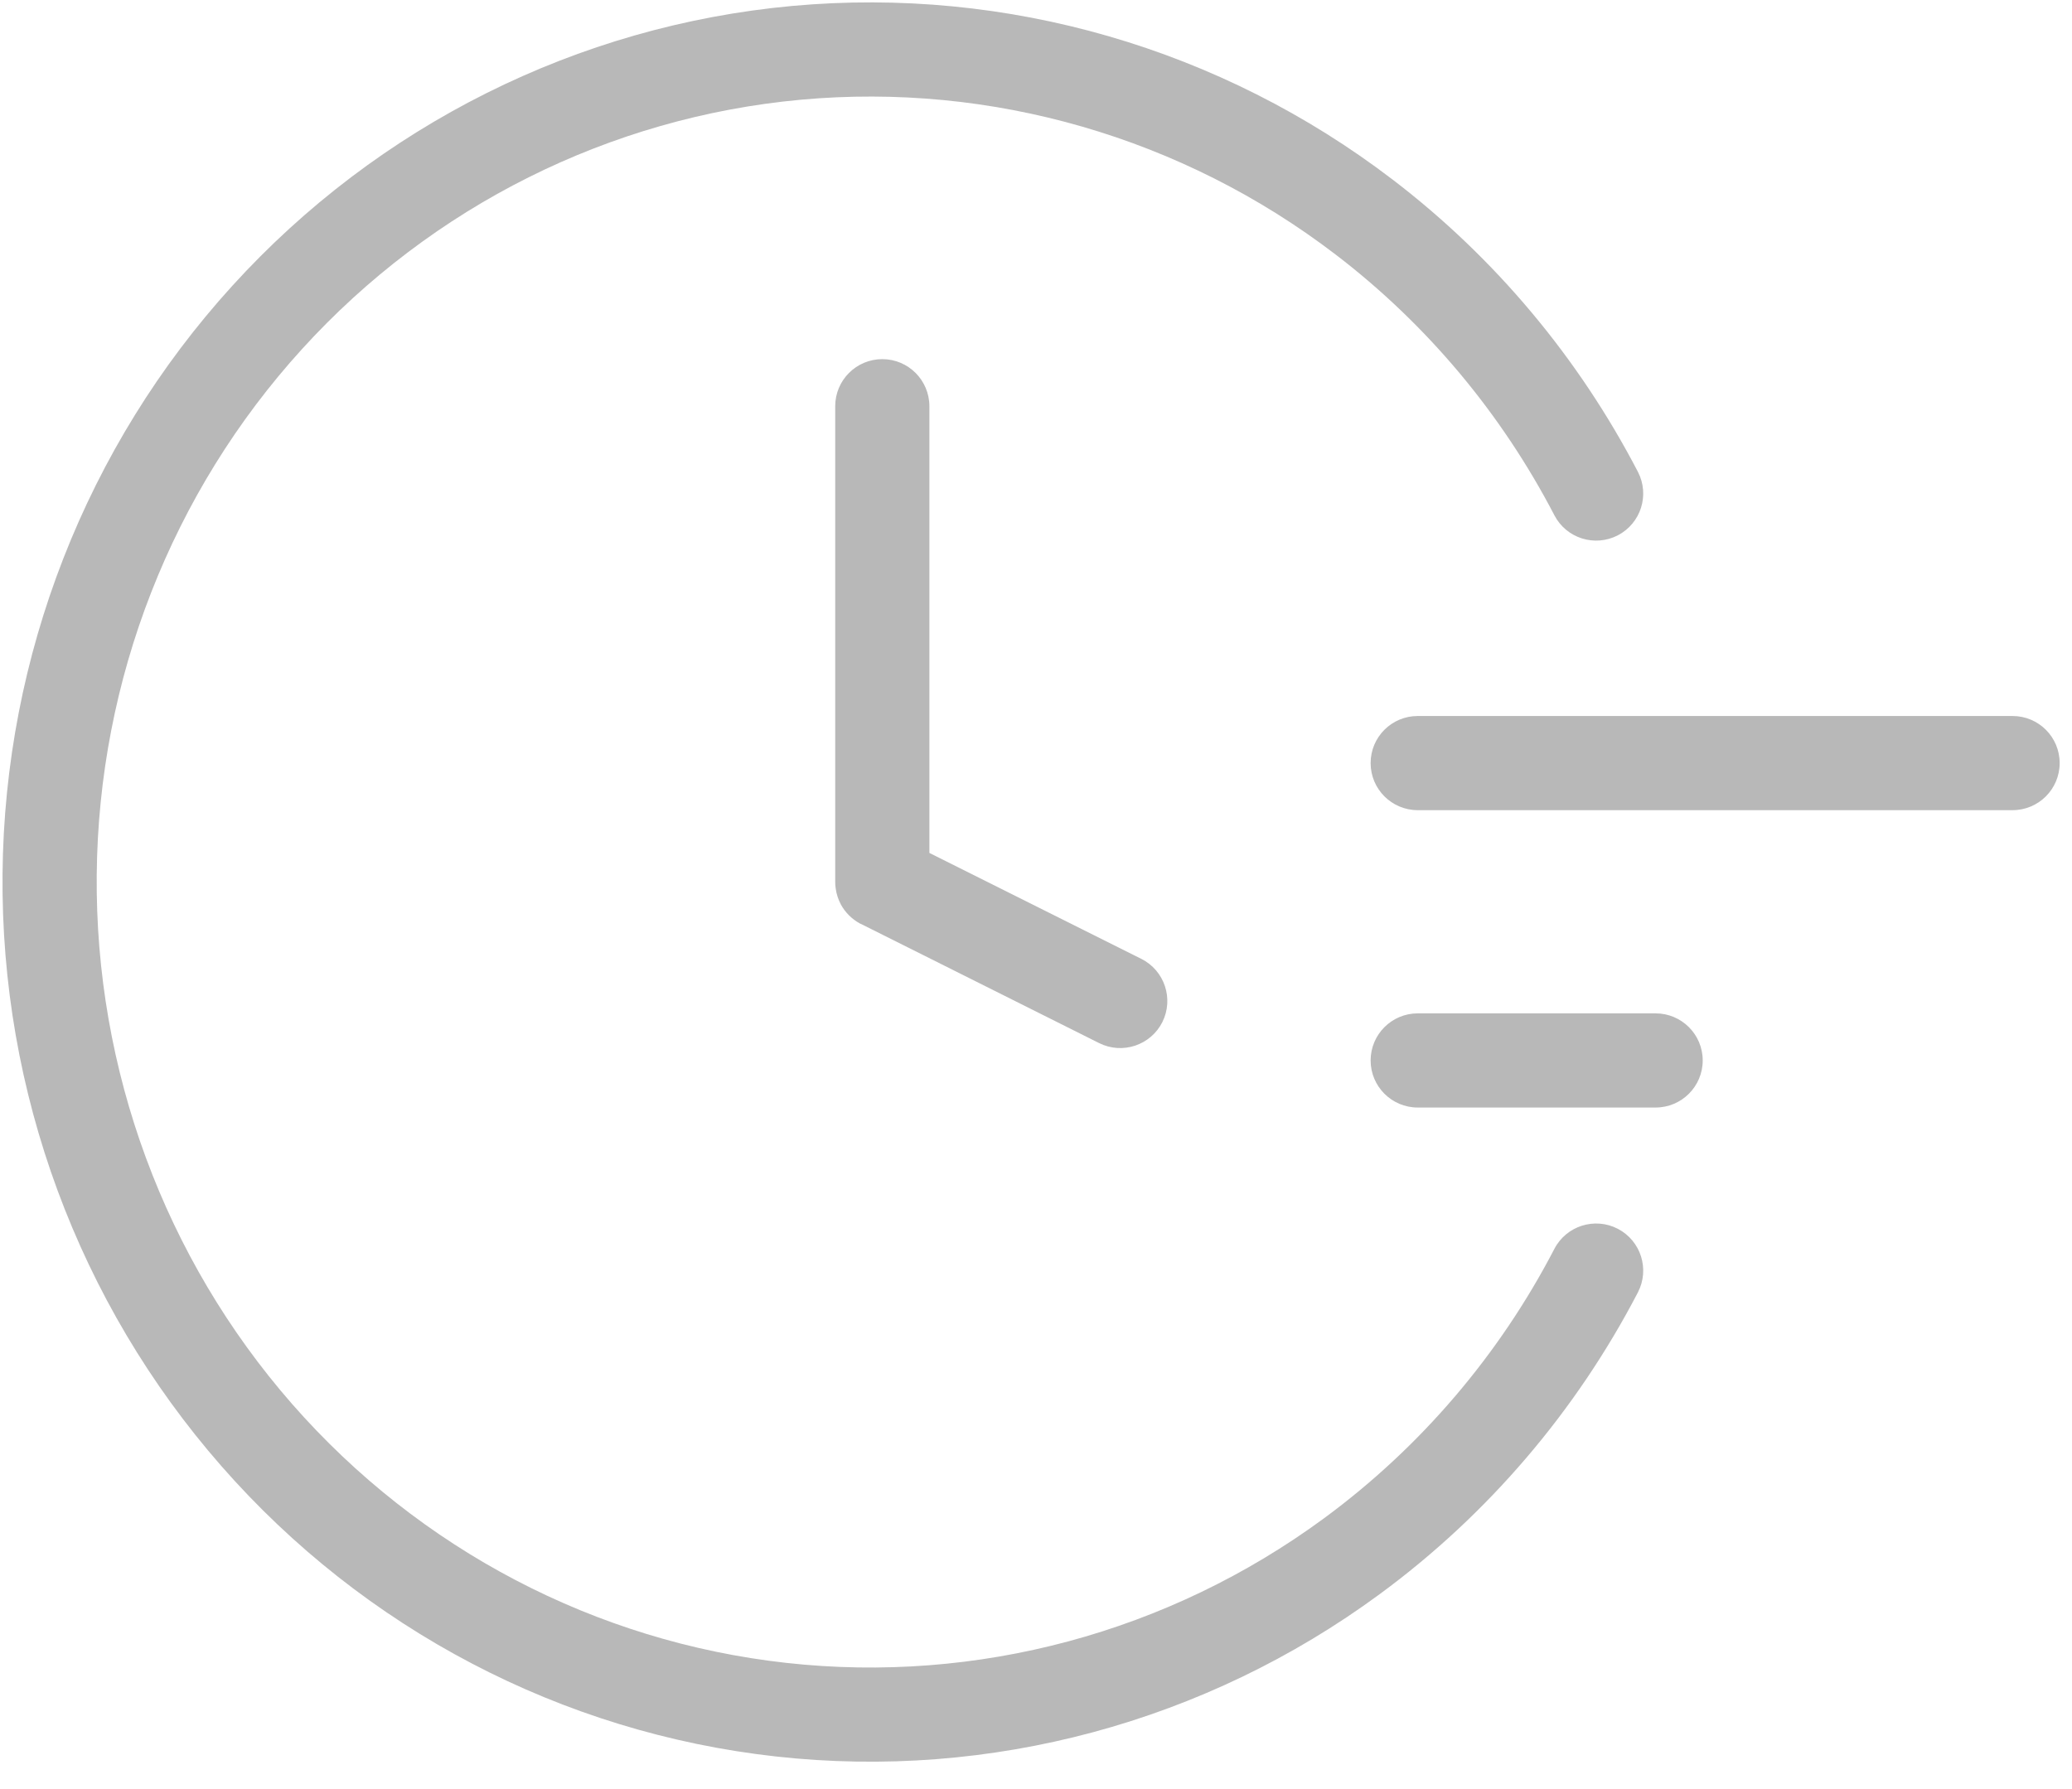 <svg width="22" height="19" viewBox="0 0 22 19" fill="none" xmlns="http://www.w3.org/2000/svg">
<path fill-rule="evenodd" clip-rule="evenodd" d="M8.412 0.063C10.691 -0.145 12.963 0.513 14.789 1.909C15.88 2.743 16.764 3.805 17.391 5.011C17.518 5.256 17.423 5.557 17.178 5.685C16.933 5.812 16.631 5.717 16.504 5.472C15.944 4.395 15.154 3.447 14.181 2.703C12.554 1.459 10.53 0.874 8.503 1.059C6.476 1.245 4.588 2.188 3.206 3.708C1.823 5.229 1.046 7.218 1.027 9.289C1.008 11.36 1.748 13.364 3.102 14.911C4.456 16.457 6.327 17.436 8.35 17.66C10.373 17.884 12.407 17.338 14.057 16.125C15.086 15.368 15.92 14.387 16.504 13.263C16.631 13.018 16.933 12.923 17.178 13.05C17.423 13.178 17.518 13.479 17.391 13.725C16.737 14.982 15.803 16.082 14.649 16.93C12.799 18.291 10.514 18.906 8.24 18.654C5.966 18.402 3.867 17.302 2.35 15.569C0.833 13.837 0.005 11.595 0.027 9.28C0.048 6.965 0.917 4.739 2.466 3.036C4.015 1.332 6.134 0.272 8.412 0.063ZM14.553 8.104C14.553 7.827 14.777 7.604 15.053 7.604H21.369C21.645 7.604 21.869 7.827 21.869 8.104C21.869 8.38 21.645 8.604 21.369 8.604H15.053C14.777 8.604 14.553 8.38 14.553 8.104ZM15.053 10.762C14.777 10.762 14.553 10.986 14.553 11.262C14.553 11.538 14.777 11.762 15.053 11.762H17.579C17.855 11.762 18.079 11.538 18.079 11.262C18.079 10.986 17.855 10.762 17.579 10.762H15.053ZM9.368 3.814C9.644 3.814 9.868 4.038 9.868 4.314V9.058L12.118 10.183C12.365 10.307 12.465 10.607 12.342 10.854C12.218 11.101 11.918 11.201 11.671 11.078L9.149 9.816C9.143 9.814 9.137 9.811 9.131 9.808C9.043 9.76 8.974 9.689 8.929 9.607C8.901 9.554 8.881 9.496 8.873 9.434C8.869 9.409 8.868 9.383 8.868 9.356V4.314C8.868 4.038 9.092 3.814 9.368 3.814Z" fill="#B8B8B8"/>
</svg>
